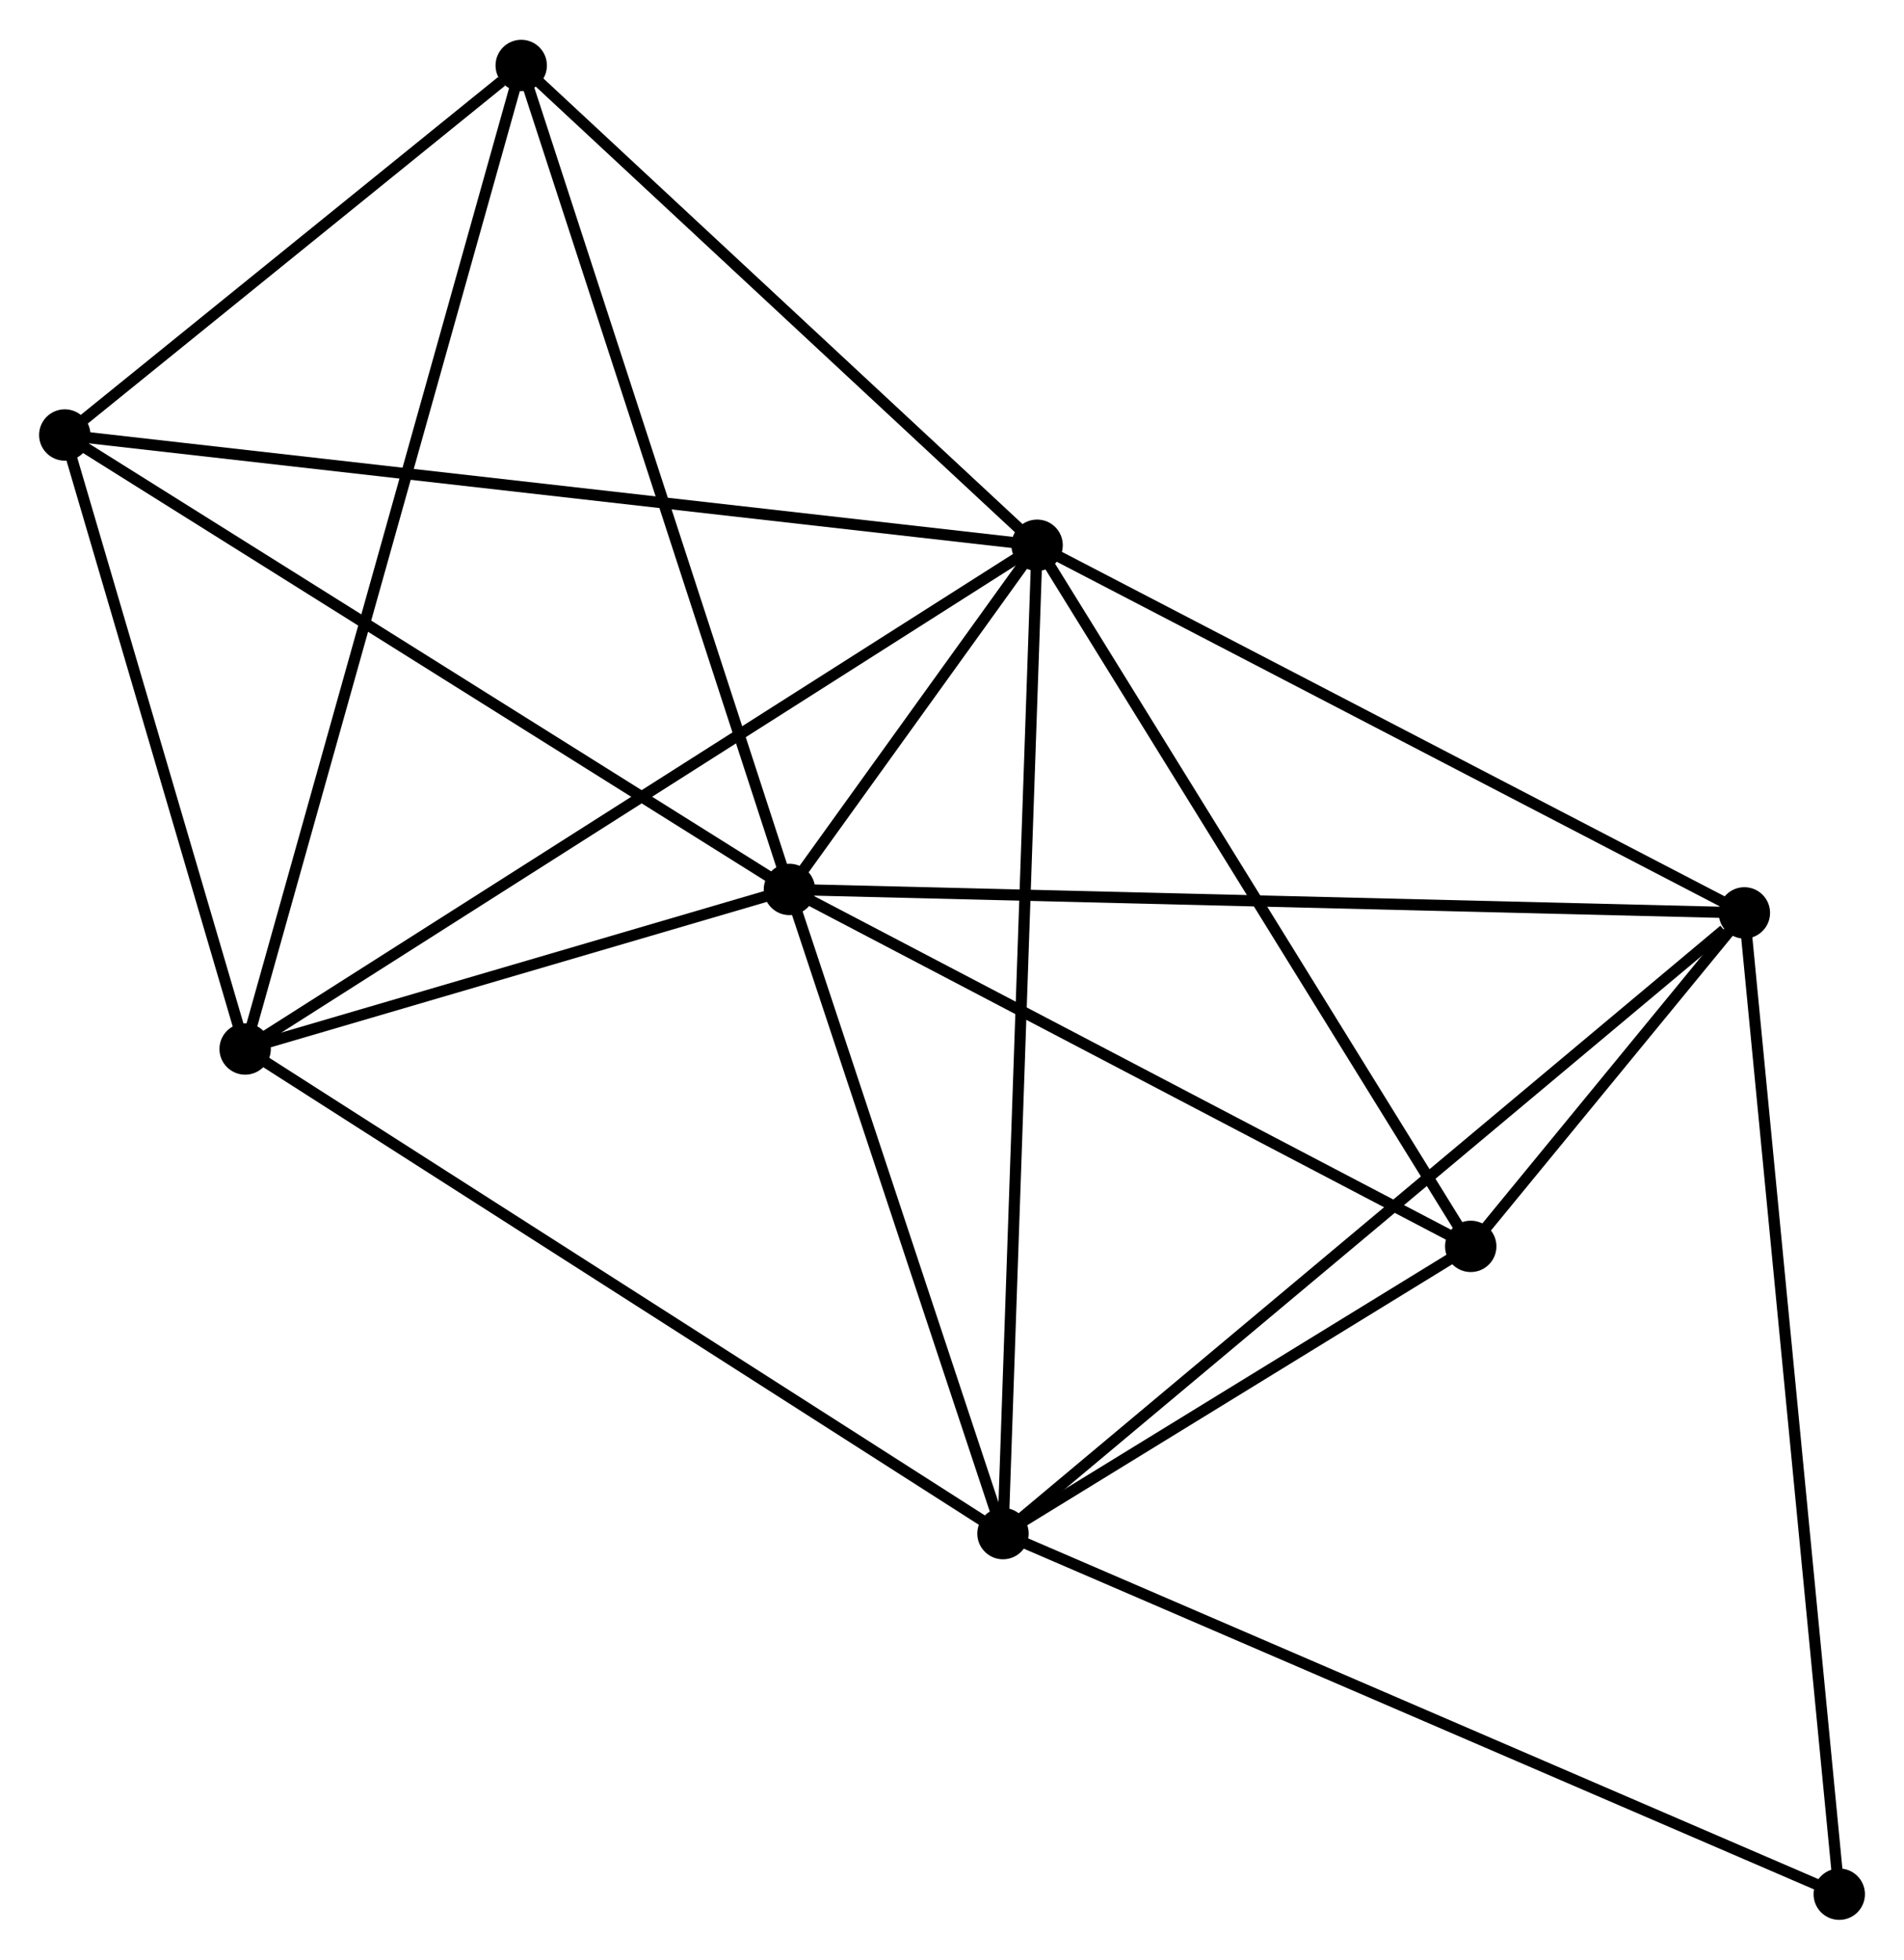 <?xml version="1.0" encoding="UTF-8" standalone="no"?>
<!DOCTYPE svg PUBLIC "-//W3C//DTD SVG 1.1//EN"
 "http://www.w3.org/Graphics/SVG/1.1/DTD/svg11.dtd">
<!-- Generated by graphviz version 2.36.0 (20140111.2315)
 -->
<!-- Title: %3 Pages: 1 -->
<svg width="170pt" height="175pt"
 viewBox="0.00 0.00 170.46 175.35" xmlns="http://www.w3.org/2000/svg" xmlns:xlink="http://www.w3.org/1999/xlink">
<g id="graph0" class="graph" transform="scale(1 1) rotate(0) translate(4 171.352)">
<title>%3</title>
<!-- 0 -->
<g id="node1" class="node"><title>0</title>
<ellipse fill="black" stroke="black" cx="66.676" cy="-91.77" rx="1.8" ry="1.8"/>
</g>
<!-- 1 -->
<g id="node2" class="node"><title>1</title>
<ellipse fill="black" stroke="black" cx="88.849" cy="-122.59" rx="1.8" ry="1.8"/>
</g>
<!-- 0&#45;&#45;1 -->
<g id="edge1" class="edge"><title>0&#45;&#45;1</title>
<path fill="none" stroke="black" d="M67.868,-93.427C71.754,-98.829 84.019,-115.876 87.757,-121.072"/>
</g>
<!-- 2 -->
<g id="node3" class="node"><title>2</title>
<ellipse fill="black" stroke="black" cx="85.795" cy="-34.089" rx="1.8" ry="1.8"/>
</g>
<!-- 0&#45;&#45;2 -->
<g id="edge2" class="edge"><title>0&#45;&#45;2</title>
<path fill="none" stroke="black" d="M67.312,-89.851C70.215,-81.094 82.189,-44.969 85.136,-36.074"/>
</g>
<!-- 3 -->
<g id="node4" class="node"><title>3</title>
<ellipse fill="black" stroke="black" cx="152.169" cy="-89.671" rx="1.8" ry="1.8"/>
</g>
<!-- 0&#45;&#45;3 -->
<g id="edge3" class="edge"><title>0&#45;&#45;3</title>
<path fill="none" stroke="black" d="M68.789,-91.718C80.618,-91.428 138.496,-90.007 150.13,-89.721"/>
</g>
<!-- 4 -->
<g id="node5" class="node"><title>4</title>
<ellipse fill="black" stroke="black" cx="17.947" cy="-77.483" rx="1.8" ry="1.8"/>
</g>
<!-- 0&#45;&#45;4 -->
<g id="edge4" class="edge"><title>0&#45;&#45;4</title>
<path fill="none" stroke="black" d="M64.582,-91.156C56.567,-88.806 27.886,-80.397 19.978,-78.078"/>
</g>
<!-- 5 -->
<g id="node6" class="node"><title>5</title>
<ellipse fill="black" stroke="black" cx="42.664" cy="-165.552" rx="1.8" ry="1.8"/>
</g>
<!-- 0&#45;&#45;5 -->
<g id="edge5" class="edge"><title>0&#45;&#45;5</title>
<path fill="none" stroke="black" d="M66.083,-93.594C62.76,-103.802 46.505,-153.752 43.237,-163.792"/>
</g>
<!-- 6 -->
<g id="node7" class="node"><title>6</title>
<ellipse fill="black" stroke="black" cx="1.8" cy="-132.462" rx="1.8" ry="1.8"/>
</g>
<!-- 0&#45;&#45;6 -->
<g id="edge6" class="edge"><title>0&#45;&#45;6</title>
<path fill="none" stroke="black" d="M65.072,-92.776C56.175,-98.357 12.938,-125.476 3.586,-131.342"/>
</g>
<!-- 7 -->
<g id="node8" class="node"><title>7</title>
<ellipse fill="black" stroke="black" cx="127.671" cy="-59.809" rx="1.8" ry="1.8"/>
</g>
<!-- 0&#45;&#45;7 -->
<g id="edge7" class="edge"><title>0&#45;&#45;7</title>
<path fill="none" stroke="black" d="M68.436,-90.848C77.343,-86.181 117.37,-65.207 126.019,-60.674"/>
</g>
<!-- 1&#45;&#45;2 -->
<g id="edge8" class="edge"><title>1&#45;&#45;2</title>
<path fill="none" stroke="black" d="M88.785,-120.741C88.387,-109.224 86.254,-47.415 85.858,-35.927"/>
</g>
<!-- 1&#45;&#45;3 -->
<g id="edge9" class="edge"><title>1&#45;&#45;3</title>
<path fill="none" stroke="black" d="M90.675,-121.64C99.922,-116.833 141.476,-95.23 150.455,-90.562"/>
</g>
<!-- 1&#45;&#45;4 -->
<g id="edge10" class="edge"><title>1&#45;&#45;4</title>
<path fill="none" stroke="black" d="M87.096,-121.475C77.287,-115.234 29.287,-84.697 19.638,-78.559"/>
</g>
<!-- 1&#45;&#45;5 -->
<g id="edge11" class="edge"><title>1&#45;&#45;5</title>
<path fill="none" stroke="black" d="M87.312,-124.019C80.3,-130.542 51.375,-157.449 44.254,-164.074"/>
</g>
<!-- 1&#45;&#45;6 -->
<g id="edge12" class="edge"><title>1&#45;&#45;6</title>
<path fill="none" stroke="black" d="M87.03,-122.796C75.702,-124.081 14.908,-130.975 3.608,-132.257"/>
</g>
<!-- 1&#45;&#45;7 -->
<g id="edge13" class="edge"><title>1&#45;&#45;7</title>
<path fill="none" stroke="black" d="M89.808,-121.038C95.133,-112.428 121.006,-70.587 126.602,-61.537"/>
</g>
<!-- 2&#45;&#45;3 -->
<g id="edge14" class="edge"><title>2&#45;&#45;3</title>
<path fill="none" stroke="black" d="M87.435,-35.463C96.539,-43.086 140.775,-80.129 150.342,-88.141"/>
</g>
<!-- 2&#45;&#45;4 -->
<g id="edge15" class="edge"><title>2&#45;&#45;4</title>
<path fill="none" stroke="black" d="M84.118,-35.161C74.812,-41.113 29.594,-70.033 19.814,-76.288"/>
</g>
<!-- 2&#45;&#45;7 -->
<g id="edge16" class="edge"><title>2&#45;&#45;7</title>
<path fill="none" stroke="black" d="M87.594,-35.194C94.482,-39.425 119.129,-54.563 125.924,-58.737"/>
</g>
<!-- 8 -->
<g id="node9" class="node"><title>8</title>
<ellipse fill="black" stroke="black" cx="160.664" cy="-1.8" rx="1.8" ry="1.8"/>
</g>
<!-- 2&#45;&#45;8 -->
<g id="edge17" class="edge"><title>2&#45;&#45;8</title>
<path fill="none" stroke="black" d="M87.645,-33.291C98.004,-28.823 148.689,-6.964 158.878,-2.57"/>
</g>
<!-- 3&#45;&#45;7 -->
<g id="edge18" class="edge"><title>3&#45;&#45;7</title>
<path fill="none" stroke="black" d="M150.852,-88.065C146.559,-82.832 133.007,-66.314 128.877,-61.28"/>
</g>
<!-- 3&#45;&#45;8 -->
<g id="edge19" class="edge"><title>3&#45;&#45;8</title>
<path fill="none" stroke="black" d="M152.347,-87.836C153.452,-76.4 159.385,-15.031 160.487,-3.625"/>
</g>
<!-- 4&#45;&#45;5 -->
<g id="edge20" class="edge"><title>4&#45;&#45;5</title>
<path fill="none" stroke="black" d="M18.463,-79.322C21.68,-90.783 38.942,-152.291 42.151,-163.723"/>
</g>
<!-- 4&#45;&#45;6 -->
<g id="edge21" class="edge"><title>4&#45;&#45;6</title>
<path fill="none" stroke="black" d="M17.409,-79.312C14.958,-87.659 4.846,-122.091 2.356,-130.569"/>
</g>
<!-- 5&#45;&#45;6 -->
<g id="edge22" class="edge"><title>5&#45;&#45;6</title>
<path fill="none" stroke="black" d="M40.908,-164.131C34.186,-158.687 10.135,-139.211 3.504,-133.841"/>
</g>
</g>
</svg>
